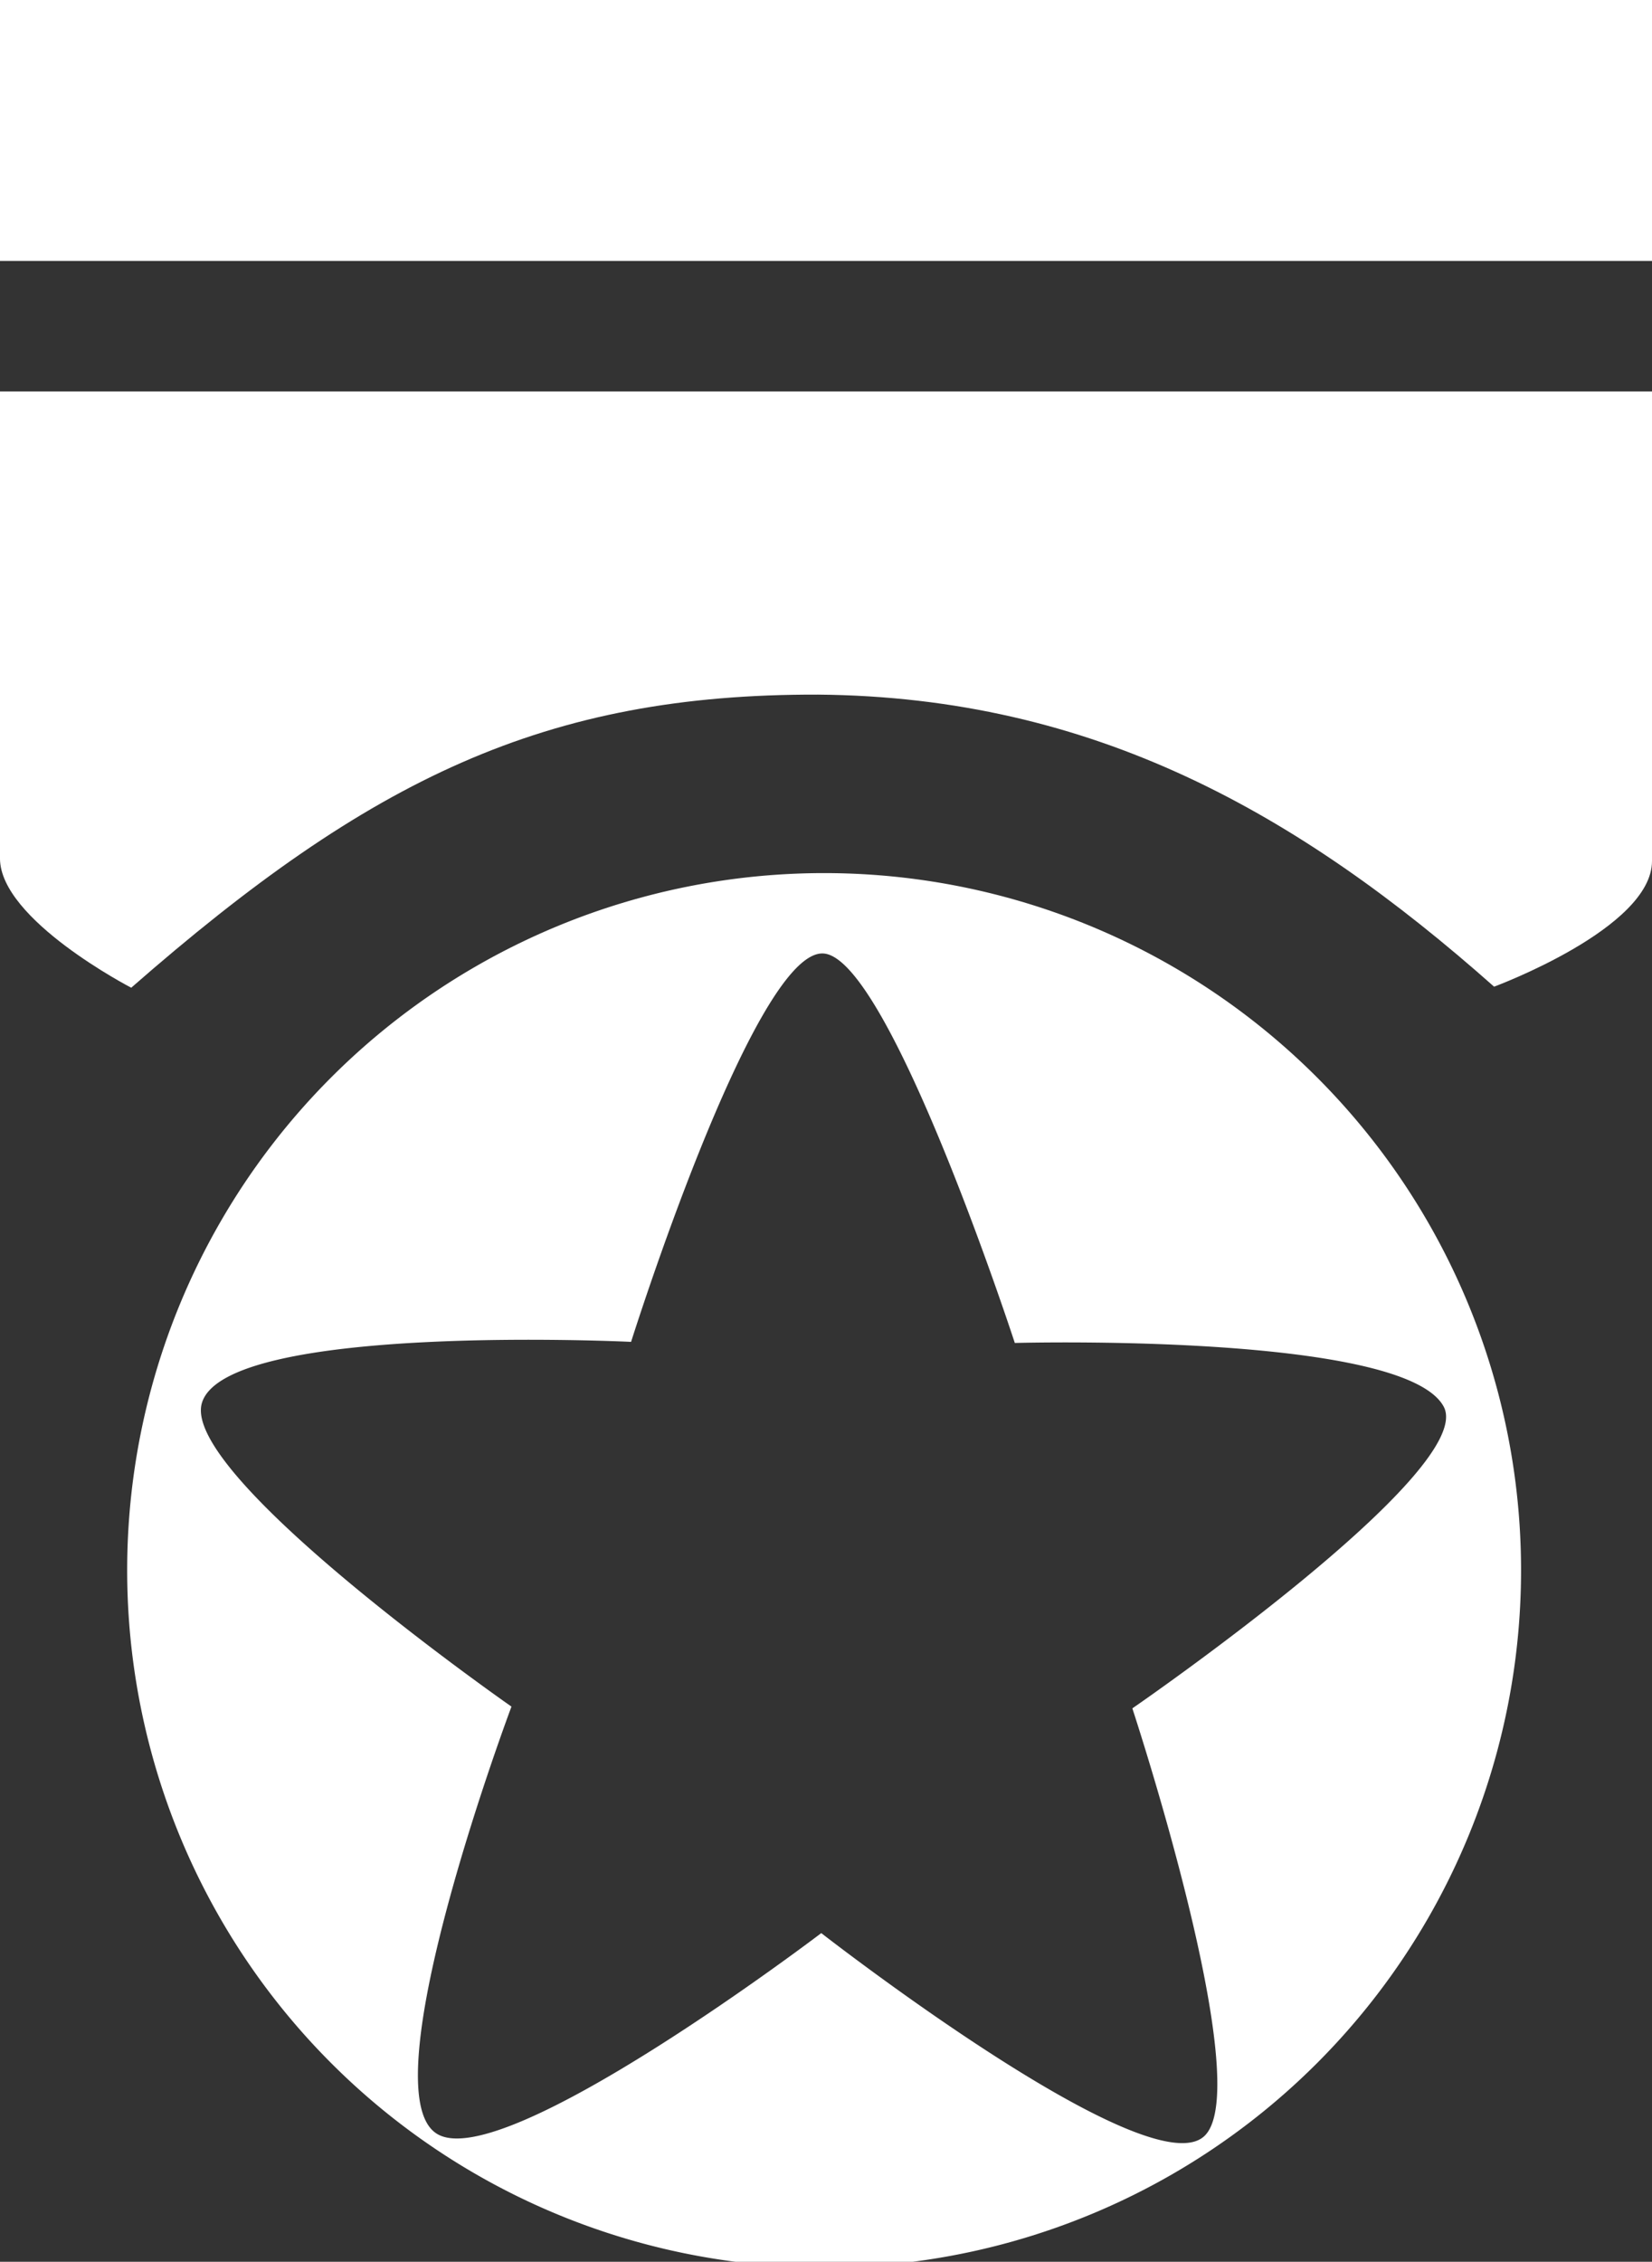 
<svg
   version="1.1"
   viewBox="0 0 86.332 118.16"
   id="svg6071"
   xmlns="http://www.w3.org/2000/svg"
   xmlns:svg="http://www.w3.org/2000/svg"
   class="CVLogo"><rect x="0" y="0" width="86.332" height="118.16" fill="#333333" stroke="none"/>>
  <defs
     id="defs6075" />
  <g
     transform="translate(-63.407 -68.958)"
     id="g6069">
    <g
       fill="#fff"
       stroke="#fff"
       id="g6067">
      <path
         d="m63.407 89.409h86.332v24.532c0 3.514-8.252 6.563-8.252 6.563-10.207-9.052-20.934-15.135-35.328-15.258-14.243-0.039-23.394 4.374-35.894 15.312 0 0-6.859-3.548-6.859-6.757v-24.393z"
         stroke-dasharray="0, 0.659"
         stroke-dashoffset=".599"
         stroke-width=".06"
         style="paint-order:stroke fill markers"
         id="path6061" />
      <rect
         x="63.407"
         y="68.958"
         width="86.332"
         height="13.631"
         rx="0"
         stroke-dasharray="0, 0.873"
         stroke-dashoffset=".794"
         stroke-width=".079"
         style="paint-order:stroke fill markers"
         id="rect6063" />
      <path
         transform="scale(.265)"
         d="m401.79 432.34a137.44 137.44 0 0 0-137.44 137.44 137.44 137.44 0 0 0 137.44 137.44 137.44 137.44 0 0 0 137.44-137.44 137.44 137.44 0 0 0-137.44-137.44zm-0.656 15.855c0.217-0.018 0.431-0.016 0.643 4e-3 13 1.248 37.619 76.771 37.619 76.771s76.616-2.123 84.568 12.533c6.829 12.586-61.389 59.502-61.389 59.502s24.561 74.489 14.215 84.303c-10.932 10.369-75.561-39.998-75.561-39.998 0 0-62.637 47.632-75.785 39.57-13.758-8.436 14.691-84.223 14.691-84.223 0 0-65.301-45.511-61.051-59.848 4.719-15.916 84.639-12.055 84.639-12.055s23.761-75.442 37.41-76.561z"
         stroke-dasharray="0, 2.814"
         stroke-dashoffset="2.558"
         stroke-width=".256"
         style="paint-order:stroke fill markers"
         id="path6065" />
    </g>
  </g>
</svg>
